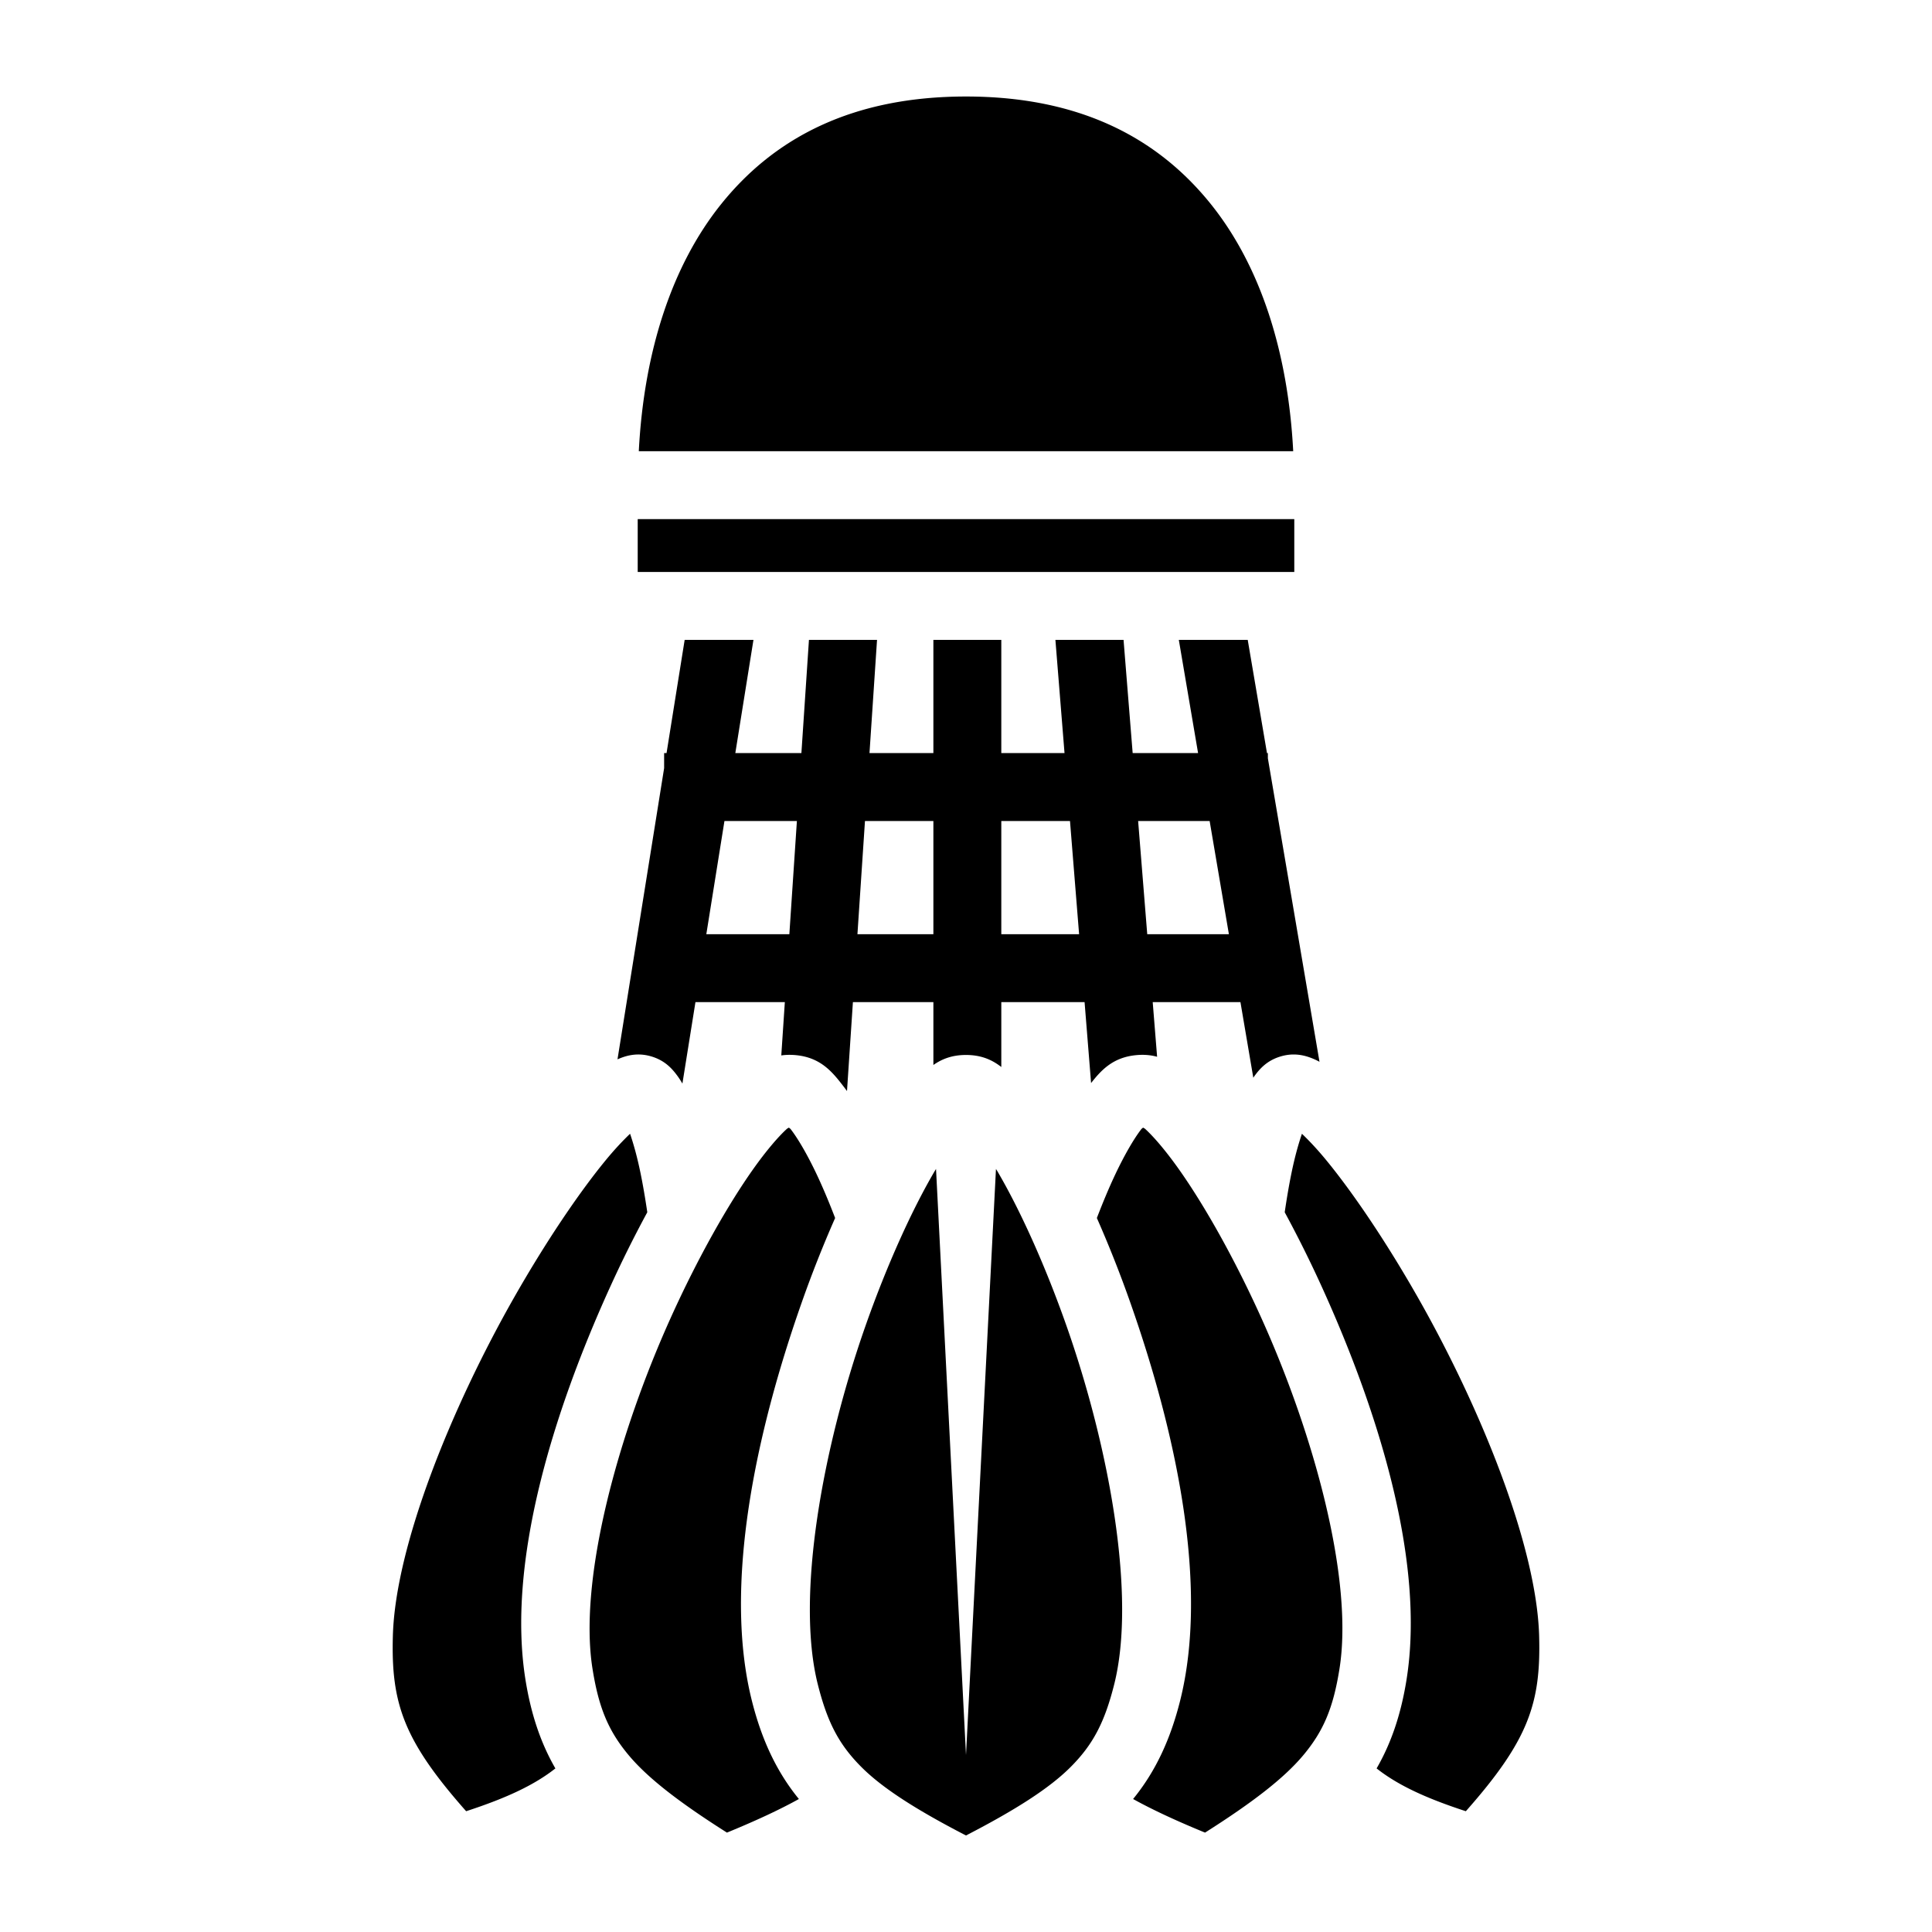 <svg xmlns="http://www.w3.org/2000/svg" viewBox="0 0 512 512"><path d="M256 25.576c-29.75 0-50.618 10.68-64.973 28.623-12.914 16.144-20.364 38.79-21.74 65.377h173.426c-1.376-26.586-8.826-49.233-21.74-65.377C306.618 36.256 285.75 25.576 256 25.576zm-87 112v14h174v-14zm12.443 32-4.802 30H176v3.994l-12.357 77.168c1.428-.63 3.16-1.226 5.207-1.283q.457-.014.935.012c.85.045 1.748.189 2.694.46 3.733 1.07 5.667 3.311 7.078 5.241.48.654.894 1.32 1.287 1.992l3.455-21.584h23.69l-.94 14.123c.77-.11 1.58-.168 2.447-.152q.615.009 1.266.064c6.942.61 10.032 4.718 13.134 8.766.19.248.377.51.565.766l1.568-23.567h21.326v16.658c2.24-1.575 4.94-2.658 8.643-2.658 4.105 0 6.98 1.332 9.357 3.19v-17.19h22.067l1.724 21.444c2.796-3.567 5.923-6.867 12.088-7.409 2.057-.18 3.829.009 5.41.442l-1.165-14.477h23.25l3.41 20.041c.103-.15.193-.304.302-.453 1.41-1.928 3.345-4.168 7.079-5.238a12.2 12.2 0 0 1 2.695-.461q.479-.024.935-.01c2.137.06 3.942.704 5.405 1.363.392.176.757.373 1.125.567L336 200.967v-1.39h-.236l-5.104-30H312.4l5.104 30h-17.336l-2.414-30h-18.06l2.415 30h-16.754v-30h-18v30h-16.931l1.998-30H214.38l-2 30h-17.512l4.805-30zm10.543 48h19.2l-2 30h-22.004zm37.24 0h18.13v30H227.23zm36.13 0h18.203l2.414 30h-20.618zm36.261 0h18.95l5.103 30h-21.64zm1.309 81.246c-.226.23-.29.182-.537.504-1.855 2.42-4.31 6.58-6.809 11.858-1.616 3.414-3.262 7.34-4.9 11.6a314 314 0 0 1 8.914 22.56c12.025 34.17 20.863 74.773 13.133 105.433-2.504 9.93-6.352 18.523-12.444 25.98 5.107 2.83 11.362 5.743 19.065 8.903 12.568-7.96 20.854-14.369 25.9-20.346 5.57-6.597 8.082-12.816 9.715-22.98 3.817-23.757-6.769-62.376-20.934-93.586-7.08-15.605-14.957-29.513-21.716-39.035-3.38-4.76-6.525-8.428-8.772-10.486-.297-.274-.352-.216-.613-.403zm-93.854.002c-.257.185-.316.13-.613.403-2.248 2.058-5.392 5.725-8.773 10.486-6.76 9.522-14.635 23.428-21.717 39.033-14.166 31.21-24.75 69.83-20.934 93.586 1.633 10.164 4.142 16.384 9.713 22.98 5.046 5.977 13.334 12.386 25.902 20.348 7.703-3.16 13.956-6.07 19.063-8.902-6.09-7.457-9.938-16.05-12.442-25.98-7.73-30.66 1.108-71.263 13.133-105.434a314 314 0 0 1 8.914-22.56c-1.638-4.26-3.286-8.186-4.902-11.6-2.498-5.278-4.953-9.437-6.807-11.856-.245-.322-.31-.274-.537-.504zm-42.095 1.633c-1.903 1.823-4.115 4.145-6.686 7.291-7.01 8.585-15.661 21.379-23.95 35.926-16.575 29.093-31.544 65.872-32.224 89.783-.508 17.885 2.766 27.703 19.418 46.533 10.897-3.552 18.164-7.016 23.65-11.34-4.07-7.05-6.53-14.809-7.92-23.46-5.016-31.22 7.342-70.894 22.313-103.881a317 317 0 0 1 9.961-20.047c-.554-3.766-1.155-7.28-1.799-10.41-.892-4.343-1.855-7.72-2.763-10.391zm178.048.002c-.91 2.672-1.873 6.05-2.765 10.389-.644 3.132-1.244 6.647-1.797 10.414a318 318 0 0 1 9.96 20.047c14.97 32.987 27.33 72.66 22.313 103.88-1.39 8.653-3.85 16.411-7.922 23.46 5.488 4.325 12.755 7.79 23.65 11.343 16.654-18.83 19.928-28.646 19.42-46.531-.68-23.91-15.648-60.692-32.224-89.785-8.288-14.547-16.94-27.34-23.95-35.924-2.571-3.148-4.783-5.471-6.685-7.293zm-81.082 9.324L256 465.107l-7.943-155.322c-.153.258-.301.483-.455.746-5.9 10.077-12.528 24.62-18.217 40.785-11.378 32.33-18.54 71.731-12.658 95.061 2.516 9.983 5.563 15.959 11.691 22.043 5.55 5.51 14.365 11.17 27.582 18.002 13.217-6.83 22.034-12.493 27.584-18.004 6.127-6.085 9.172-12.06 11.69-22.041 5.881-23.332-1.28-62.73-12.66-95.06-5.689-16.167-12.315-30.712-18.216-40.788-.154-.263-.3-.488-.455-.746z"/></svg>